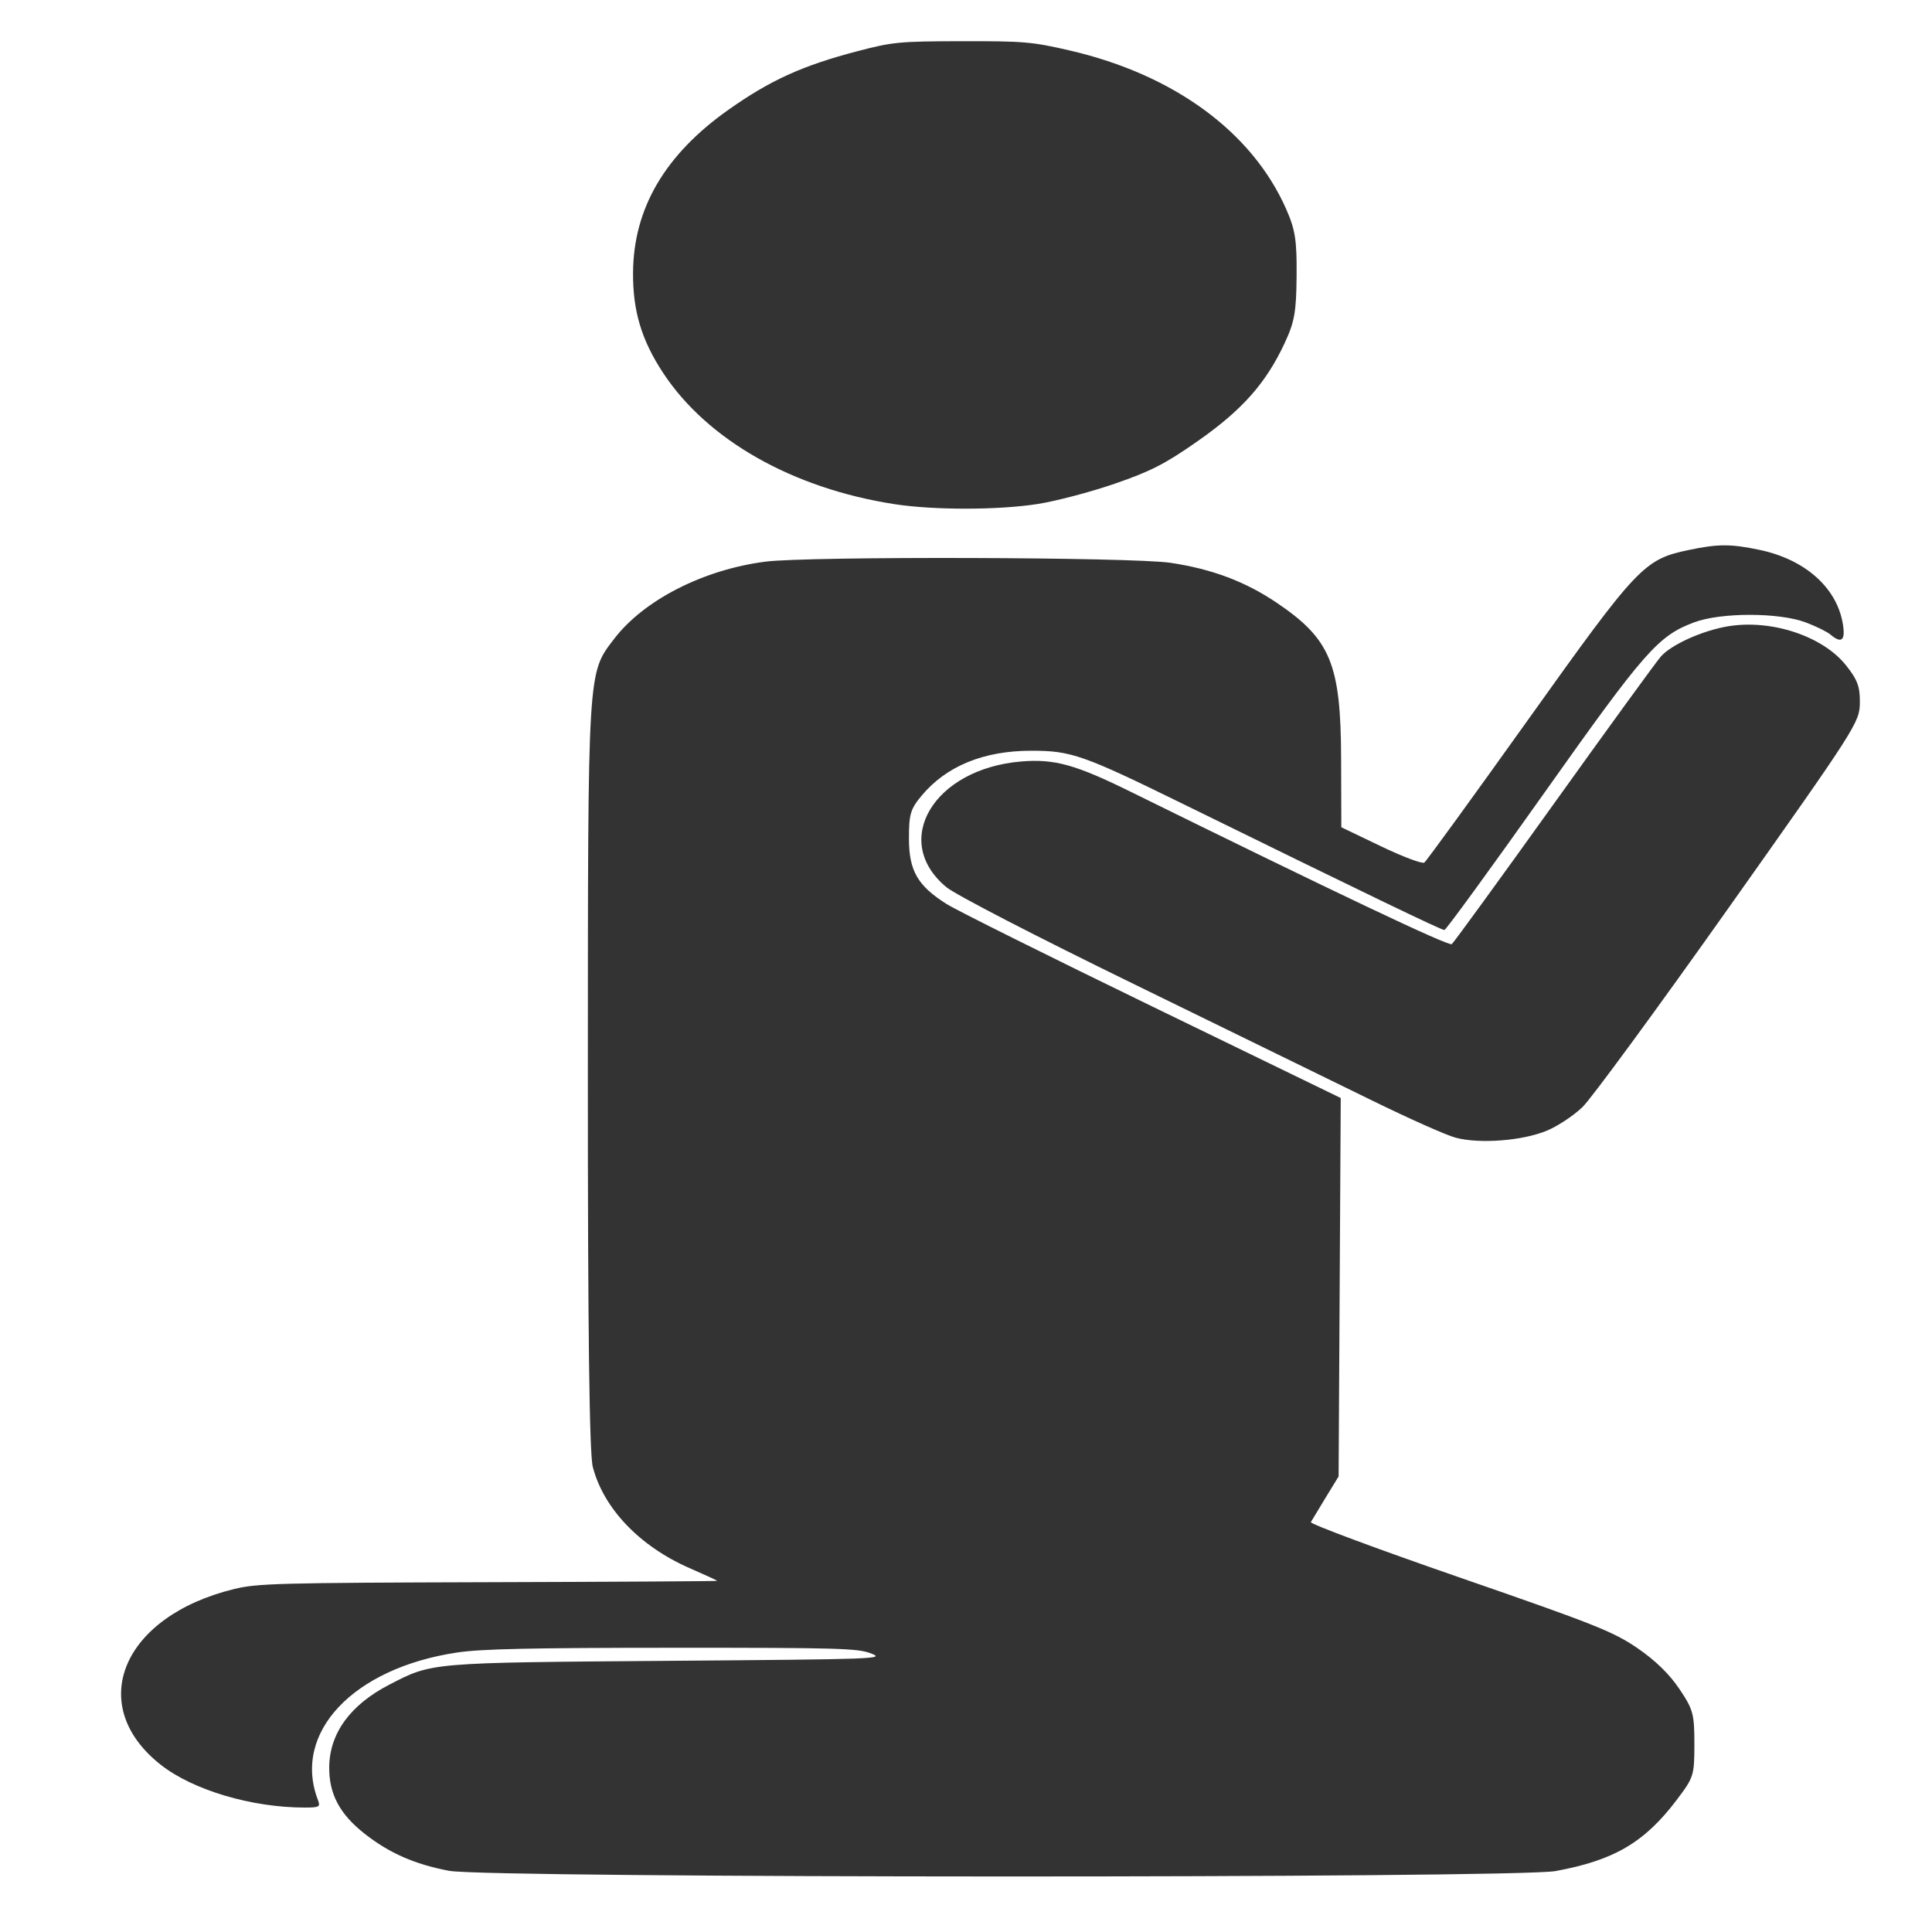 <?xml version="1.0" encoding="UTF-8" standalone="no"?>
<!-- Created with Inkscape (http://www.inkscape.org/) -->

<svg
   xmlns:dc="http://purl.org/dc/elements/1.1/"
   xmlns:cc="http://creativecommons.org/ns#"
   xmlns:rdf="http://www.w3.org/1999/02/22-rdf-syntax-ns#"
   xmlns:svg="http://www.w3.org/2000/svg"
   xmlns="http://www.w3.org/2000/svg"
   xmlns:sodipodi="http://sodipodi.sourceforge.net/DTD/sodipodi-0.dtd"
   xmlns:inkscape="http://www.inkscape.org/namespaces/inkscape"
   id="svg4222"
   version="1.1"
   inkscape:version="0.91 r13725"
   width="800"
   height="800"
   viewBox="0 0 800 800"
   sodipodi:docname="pray-icon.svg">
  <defs
     id="defs4226" />
  <sodipodi:namedview
     pagecolor="#ffffff"
     bordercolor="#666666"
     borderopacity="1"
     objecttolerance="10"
     gridtolerance="10"
     guidetolerance="10"
     inkscape:pageopacity="0"
     inkscape:pageshadow="2"
     inkscape:window-width="1366"
     inkscape:window-height="706"
     id="namedview4224"
     showgrid="false"
     inkscape:zoom="0.26442577"
     inkscape:cx="418.75"
     inkscape:cy="446.25"
     inkscape:window-x="-8"
     inkscape:window-y="-8"
     inkscape:window-maximized="1"
     inkscape:current-layer="svg4222" />
  <path
     style="fill:#333333"
     d="m 186.029,774.676 c -14.306,-2.714 -24.778,-7.307 -35.044,-15.368 -10.326,-8.109 -14.777,-16.494 -14.663,-27.622 0.142,-13.95 8.724,-25.739 24.788,-34.054 17.93,-9.281 16.299,-9.141 115.752,-9.918 86.985,-0.68 89.723,-0.78 83.8,-3.066 -5.544,-2.141 -13.319,-2.362 -82.27,-2.341 -58.799,0.018 -79.103,0.466 -89.12,1.964 -43.11,6.45 -68.361,33.269 -57.589,61.164 1.054,2.728 0.493,3.039 -5.485,3.039 -21.916,0 -46.267,-7.222 -59.568,-17.667 -31.453,-24.7 -16.085,-61.55 30.376,-72.836 9.609,-2.334 18.068,-2.56 105.197,-2.812 52.111,-0.15 94.747,-0.405 94.747,-0.566 0,-0.161 -5.107,-2.518 -11.349,-5.239 -20.673,-9.009 -35.683,-24.694 -40.148,-41.952 -1.412,-5.46 -2.063,-57.358 -2.04,-162.775 0.037,-168.68 -0.147,-165.652 10.88,-180.075 12.293,-16.08 36.947,-28.671 62.62,-31.982 17.73,-2.286 151.864,-1.902 167.788,0.482 17.12,2.562 30.867,7.722 43.826,16.449 22.423,15.1 26.681,25.371 26.797,64.627 l 0.084,28.421 16.411,7.874 c 9.026,4.33 17.109,7.37 17.962,6.754 0.853,-0.616 20.202,-27.258 42.999,-59.205 45.484,-63.742 47.947,-66.342 66.547,-70.242 12.1,-2.537 17.302,-2.543 29.279,-0.031 18.582,3.896 31.668,15.351 34.372,30.086 1.347,7.342 -0.323,8.986 -5.047,4.967 -1.374,-1.169 -5.999,-3.438 -10.279,-5.042 -11.063,-4.148 -35.112,-4.147 -46.177,9e-4 -14.894,5.584 -20.395,11.848 -62.051,70.656 -22.103,31.204 -40.705,56.734 -41.338,56.734 -1.327,0 -32.076,-14.831 -107.642,-51.919 -41.982,-20.605 -46.846,-22.317 -63.391,-22.317 -19.754,0 -35.229,6.348 -45.477,18.657 -4.591,5.513 -5.221,7.666 -5.201,17.756 0.026,13.329 3.597,19.505 15.671,27.109 4.049,2.55 42.408,21.656 85.243,42.459 l 77.882,37.823 -0.443,78.348 -0.443,78.348 -5.37,8.78 c -2.953,4.829 -5.707,9.388 -6.12,10.131 -0.413,0.743 27.351,11.077 61.697,22.964 55.895,19.346 63.614,22.414 73.575,29.249 7.397,5.076 13.209,10.738 17.333,16.885 5.71,8.512 6.204,10.326 6.204,22.758 0,13.072 -0.237,13.821 -7.32,23.178 -13.338,17.621 -25.9,25.001 -50.145,29.46 -16.579,3.049 -442.007,2.961 -458.112,-0.095 z M 602.781,471.105 c -3.843,-1.015 -19.341,-7.909 -34.439,-15.32 -15.098,-7.411 -59.476,-29.101 -98.619,-48.199 -40.701,-19.858 -74.014,-37.071 -77.815,-40.206 -23.155,-19.1 -5.362,-49.04 30.942,-52.066 13.747,-1.146 22.436,1.257 45.337,12.54 85.194,41.971 131.728,64.053 132.962,63.095 0.795,-0.617 19.729,-26.652 42.077,-57.856 22.347,-31.204 42.332,-58.716 44.41,-61.137 4.268,-4.973 17.262,-10.85 27.894,-12.618 17.993,-2.991 39.267,4.064 48.909,16.219 4.746,5.983 5.774,8.792 5.683,15.535 -0.107,8.02 -1.494,10.185 -54.144,84.553 -29.718,41.977 -57.03,79.218 -60.693,82.757 -3.663,3.539 -10.31,7.945 -14.771,9.791 -10.118,4.186 -27.754,5.548 -37.735,2.913 z M 370.34,208.751 c -42.118,-6.525 -77.389,-26.509 -95.677,-54.212 -9.007,-13.644 -12.636,-25.696 -12.532,-41.631 0.172,-26.637 13.24,-48.926 39.58,-67.511 17.31,-12.214 30.545,-18.221 53.279,-24.183 14.684,-3.851 17.29,-4.101 43.365,-4.156 25.54,-0.054 29.08,0.25 44.59,3.84 43.144,9.984 75.53,33.713 89.63,65.669 3.769,8.543 4.447,12.884 4.321,27.692 -0.127,14.988 -0.859,19.078 -4.997,27.917 -7.74,16.534 -17.496,27.539 -35.775,40.355 -13.63,9.556 -19.576,12.611 -34.631,17.796 -9.997,3.442 -24.373,7.217 -31.946,8.388 -16.427,2.54 -42.944,2.556 -59.205,0.037 z"
     id="path4232"
     inkscape:connector-curvature="0" />
</svg>
